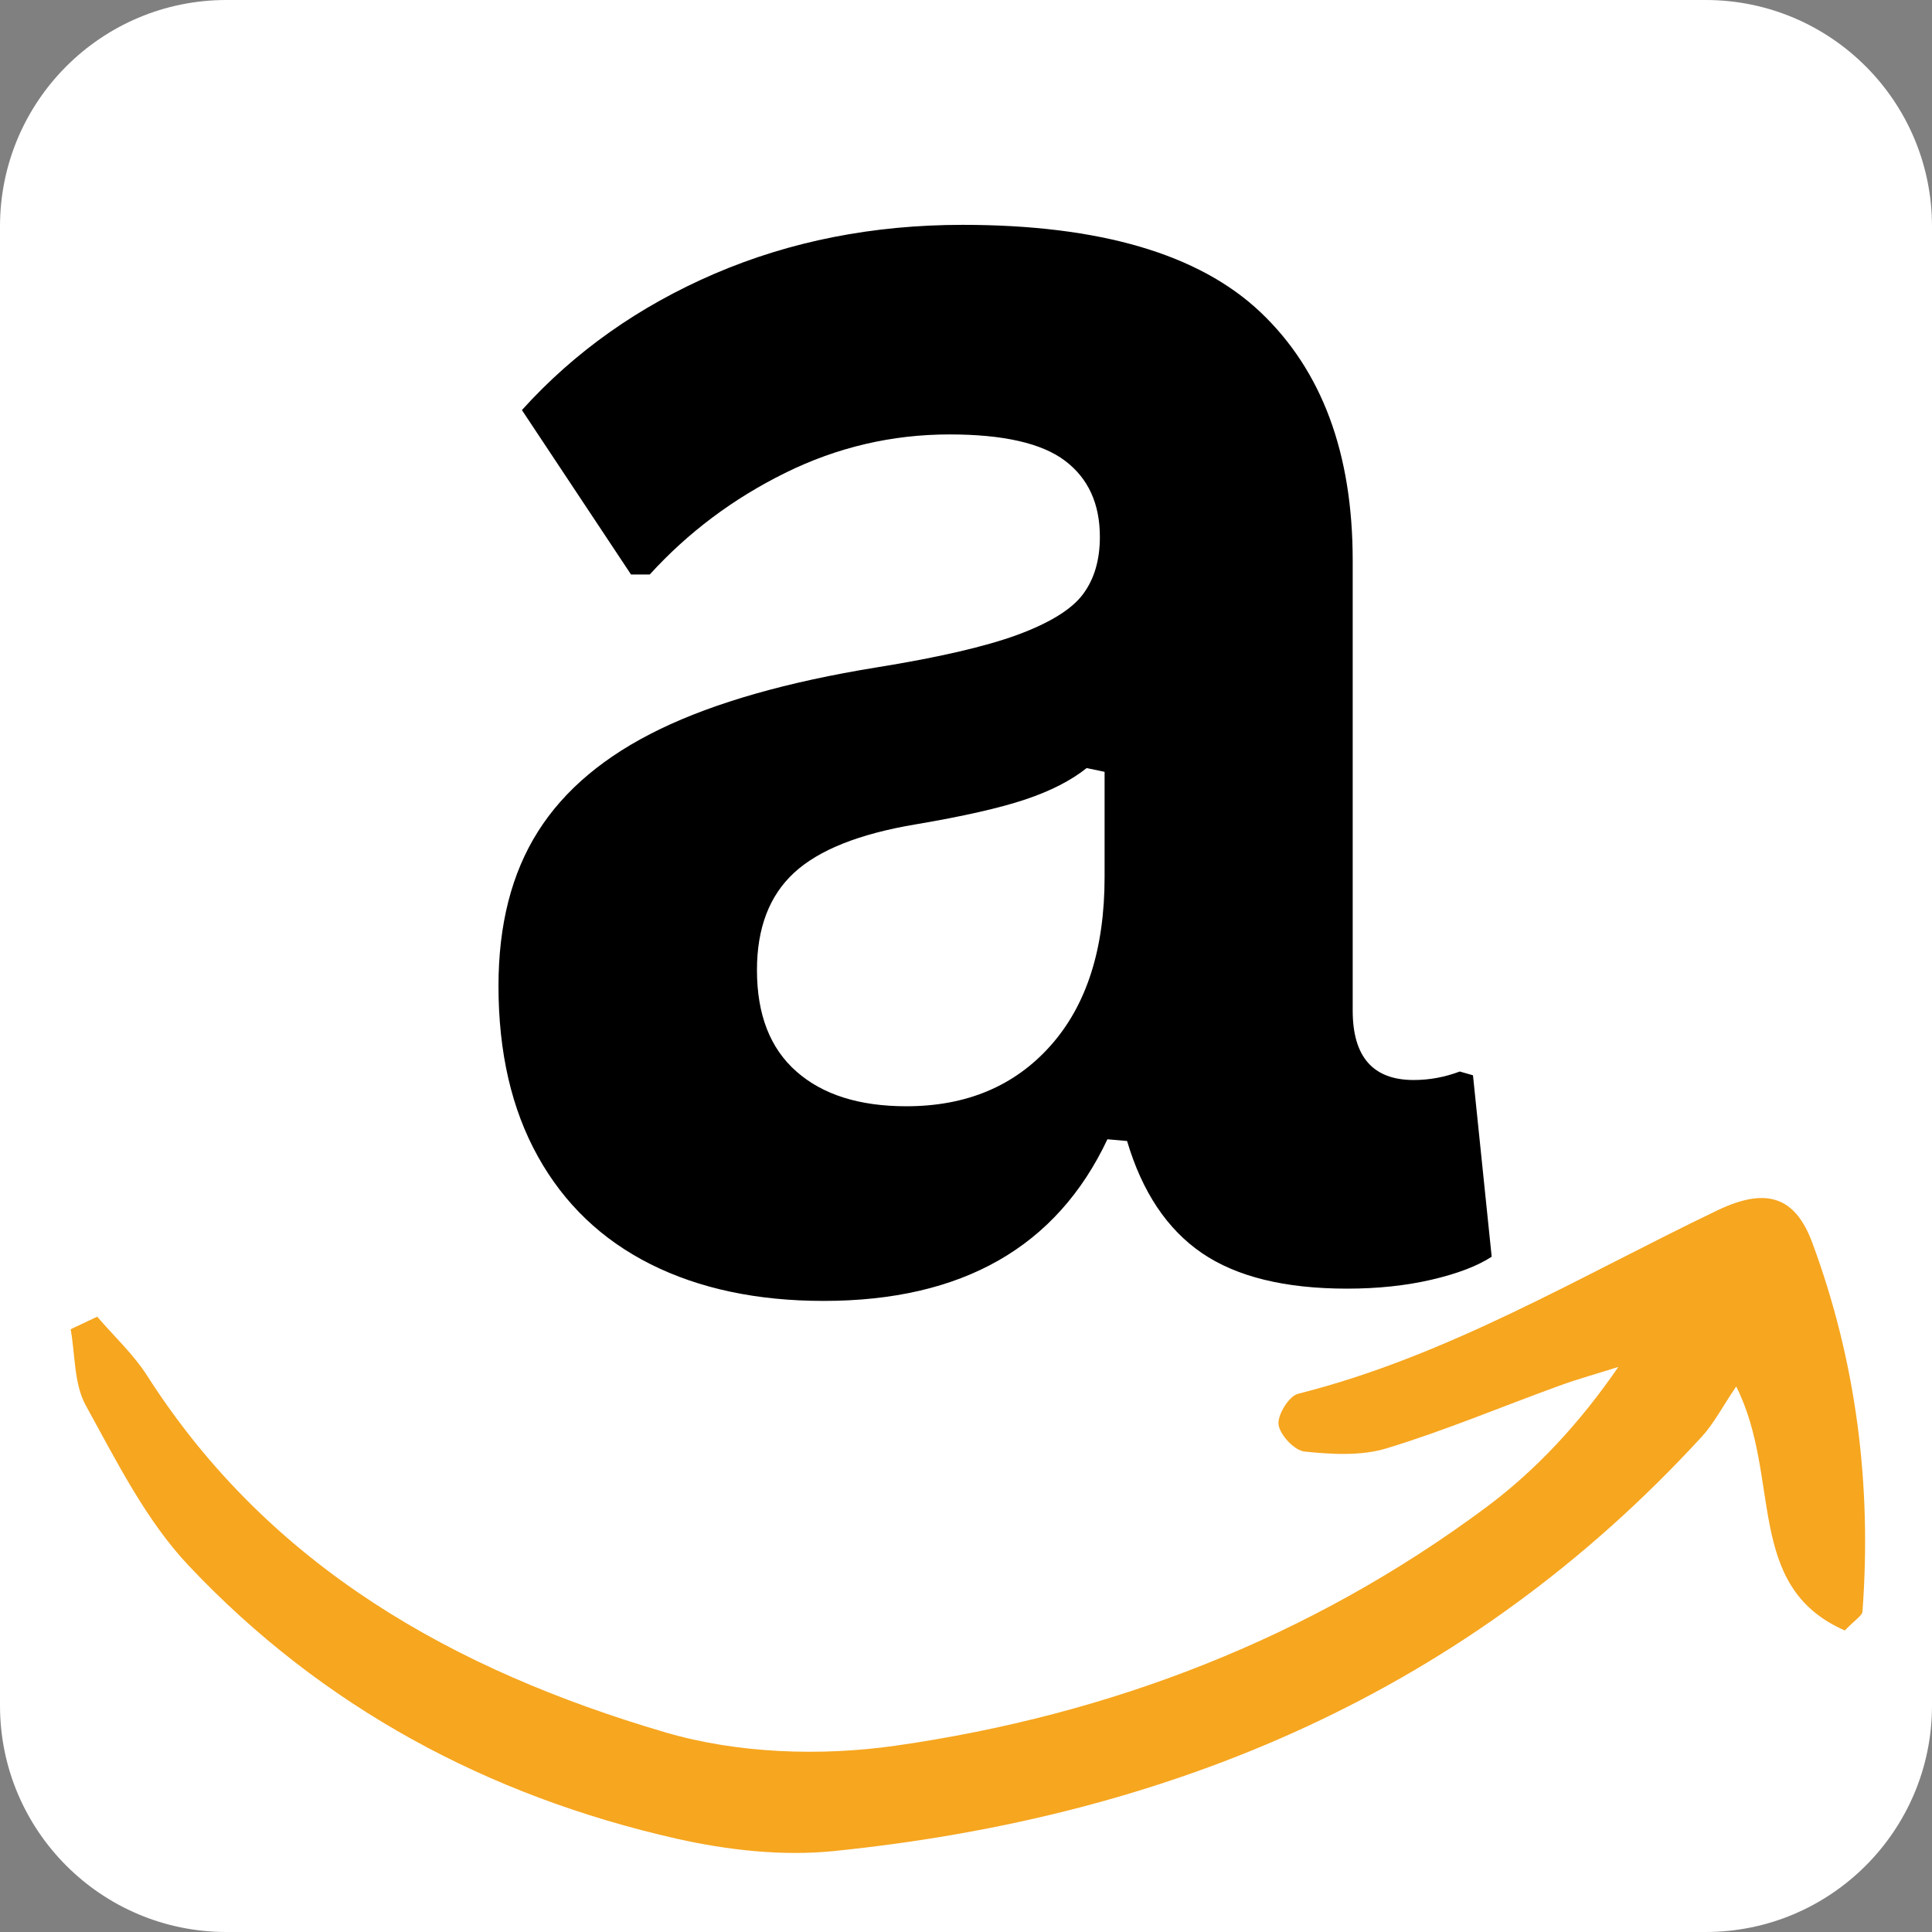 <svg xmlns="http://www.w3.org/2000/svg" xmlns:xlink="http://www.w3.org/1999/xlink" width="256" zoomAndPan="magnify" viewBox="0 0 192 192" height="256" preserveAspectRatio="xMidYMid meet" version="1.2"><rect x="0" y="0" width="192" height="192" fill="#808080" stroke="none"/><defs><clipPath id="915a6d02a4"><path d="M 192 22.5 L 192 169.5 C 192 181.926 181.926 192 169.5 192 L 22.5 192 C 10.074 192 0 181.926 0 169.5 L 0 22.5 C 0 10.074 10.074 0 22.5 0 L 169.5 0 C 181.926 0 192 10.074 192 22.5 Z M 192 22.5 "/></clipPath><clipPath id="39ebef9cd7"><path d="M 7 119 L 186 119 L 186 185 L 7 185 Z M 7 119 "/></clipPath><clipPath id="f5b4994be9"><path d="M 8.164 108.926 L 187.902 118.668 L 184.004 190.562 L 4.27 180.82 Z M 8.164 108.926 "/></clipPath><clipPath id="1691992c95"><path d="M 8.164 108.926 L 187.902 118.668 L 184.004 190.562 L 4.27 180.82 Z M 8.164 108.926 "/></clipPath></defs><g id="06088f907f"><g clip-rule="nonzero" clip-path="url(#915a6d02a4)"><rect x="0" width="192" y="0" height="192" style="fill:#ffffff;fill-opacity:1;stroke:none;"/></g><g clip-rule="nonzero" clip-path="url(#39ebef9cd7)"><g clip-rule="nonzero" clip-path="url(#f5b4994be9)"><g clip-rule="nonzero" clip-path="url(#1691992c95)"><path style=" stroke:none;fill-rule:nonzero;fill:#f6a61f;fill-opacity:1;" d="M 9.66 130.852 C 11.332 132.801 13.262 134.582 14.629 136.723 C 26.809 155.777 45.258 166.027 66.09 172.152 C 73.285 174.27 81.566 174.551 89.039 173.48 C 110.395 170.422 130.223 162.781 147.664 149.816 C 152.688 146.078 157.012 141.398 160.828 135.848 C 158.859 136.469 156.863 137.023 154.922 137.727 C 149.215 139.801 143.594 142.172 137.797 143.934 C 135.262 144.707 132.336 144.531 129.645 144.254 C 128.645 144.152 127.203 142.613 127.062 141.578 C 126.934 140.625 128.094 138.738 129 138.512 C 143.926 134.758 156.996 126.84 170.68 120.281 C 175.477 117.984 178.379 118.852 180.102 123.496 C 184.477 135.297 186.027 147.582 185.09 160.152 C 185.062 160.57 184.387 160.941 183.336 162.035 C 173.324 157.645 177.098 146.875 172.543 137.785 C 171.16 139.824 170.324 141.465 169.125 142.773 C 145.906 168.074 116.473 180.535 82.863 183.957 C 77.742 184.477 72.305 183.867 67.258 182.73 C 48.473 178.484 32.004 169.637 18.762 155.602 C 14.492 151.082 11.578 145.199 8.527 139.672 C 7.34 137.523 7.484 134.645 7.02 132.098 C 7.898 131.684 8.781 131.27 9.66 130.852 Z M 9.66 130.852 "/></g></g></g><g style="fill:#000000;fill-opacity:1;"><g transform="translate(41.695, 127.314)"><path style="stroke:none" d="M 40.156 1.969 C 33.551 1.969 27.82 0.754 22.969 -1.672 C 18.113 -4.109 14.379 -7.676 11.766 -12.375 C 9.148 -17.07 7.844 -22.723 7.844 -29.328 C 7.844 -35.422 9.148 -40.535 11.766 -44.672 C 14.379 -48.816 18.426 -52.211 23.906 -54.859 C 29.383 -57.504 36.547 -59.547 45.391 -60.984 C 51.547 -61.973 56.227 -63.055 59.438 -64.234 C 62.645 -65.422 64.805 -66.758 65.922 -68.25 C 67.047 -69.75 67.609 -71.648 67.609 -73.953 C 67.609 -77.254 66.457 -79.773 64.156 -81.516 C 61.852 -83.266 58.023 -84.141 52.672 -84.141 C 46.941 -84.141 41.492 -82.863 36.328 -80.312 C 31.16 -77.758 26.676 -74.395 22.875 -70.219 L 21.016 -70.219 L 10.172 -86.562 C 15.398 -92.352 21.781 -96.867 29.312 -100.109 C 36.852 -103.348 45.07 -104.969 53.969 -104.969 C 67.602 -104.969 77.473 -102.07 83.578 -96.281 C 89.68 -90.488 92.734 -82.27 92.734 -71.625 L 92.734 -26.891 C 92.734 -22.285 94.754 -19.984 98.797 -19.984 C 100.359 -19.984 101.883 -20.266 103.375 -20.828 L 104.688 -20.453 L 106.547 -2.422 C 105.117 -1.492 103.129 -0.734 100.578 -0.141 C 98.023 0.453 95.223 0.75 92.172 0.75 C 86.004 0.75 81.191 -0.43 77.734 -2.797 C 74.285 -5.16 71.812 -8.867 70.312 -13.922 L 68.359 -14.094 C 63.316 -3.383 53.914 1.969 40.156 1.969 Z M 48.375 -17.375 C 54.352 -17.375 59.129 -19.379 62.703 -23.391 C 66.285 -27.41 68.078 -33 68.078 -40.156 L 68.078 -50.609 L 66.297 -50.984 C 64.742 -49.742 62.707 -48.703 60.188 -47.859 C 57.664 -47.016 54.039 -46.191 49.312 -45.391 C 43.707 -44.453 39.676 -42.848 37.219 -40.578 C 34.758 -38.305 33.531 -35.082 33.531 -30.906 C 33.531 -26.488 34.836 -23.129 37.453 -20.828 C 40.066 -18.523 43.707 -17.375 48.375 -17.375 Z M 48.375 -17.375 "/></g></g></g></svg>